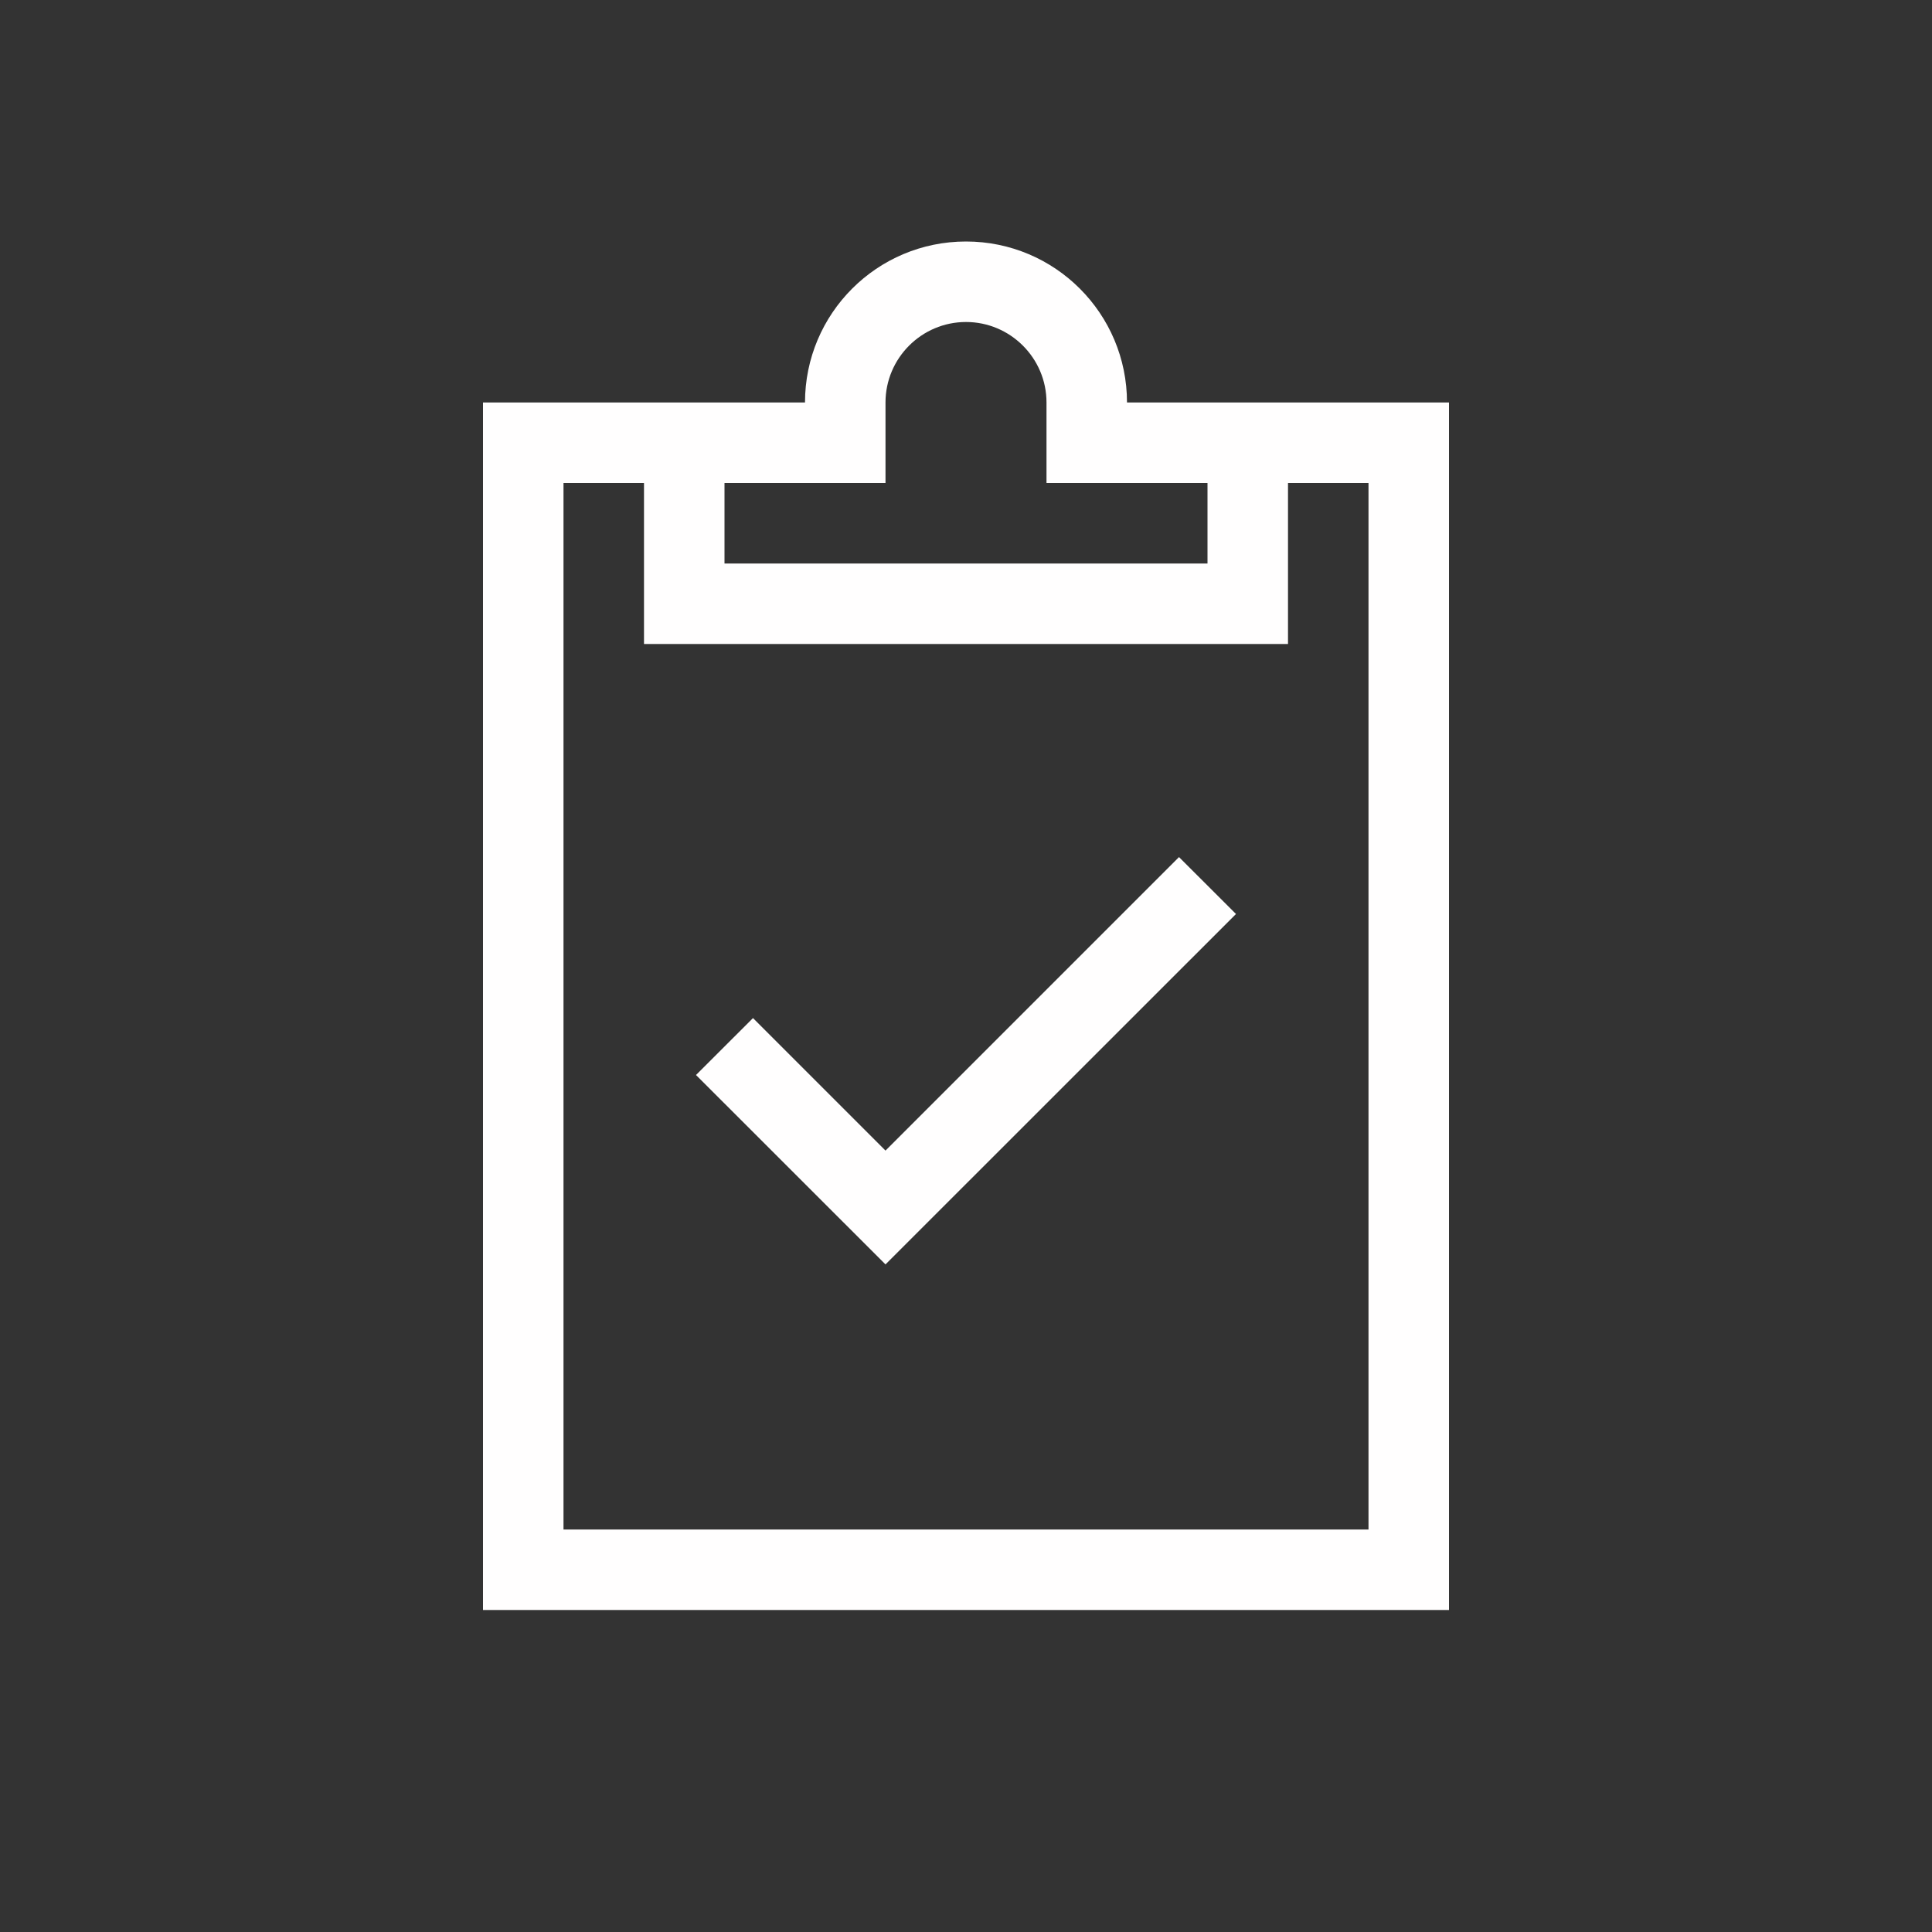 <svg xmlns="http://www.w3.org/2000/svg" width="48" height="48" viewBox="0 0 48 48">
  <rect x="0" y="0" width="48" height="48" fill="#333333" stroke="none"/>
  <g fill="none" fill-rule="evenodd">
    <polygon fill="#FFFEFE" points="22 28.586 18.708 25.294 17.292 26.708 22 31.414 30.708 22.708 29.292 21.294"/>
    <path fill="#FFFEFE" d="M34,38 L14,38 L14,28 L14,12 L16,12 L16,16 L32,16 L32,12 L34,12 L34,30 L34,38 Z M18,12 L22,12 L22,10 C22,8.898 22.898,8 24,8 C25.102,8 26,8.898 26,10 L26,12 L30,12 L30,14 L18,14 L18,12 Z M28,10 C28,7.79 26.21,6 24,6 C21.79,6 20,7.79 20,10 L12,10 L12,40 L36,40 L36,10 L28,10 Z"/>
  </g>
</svg>
